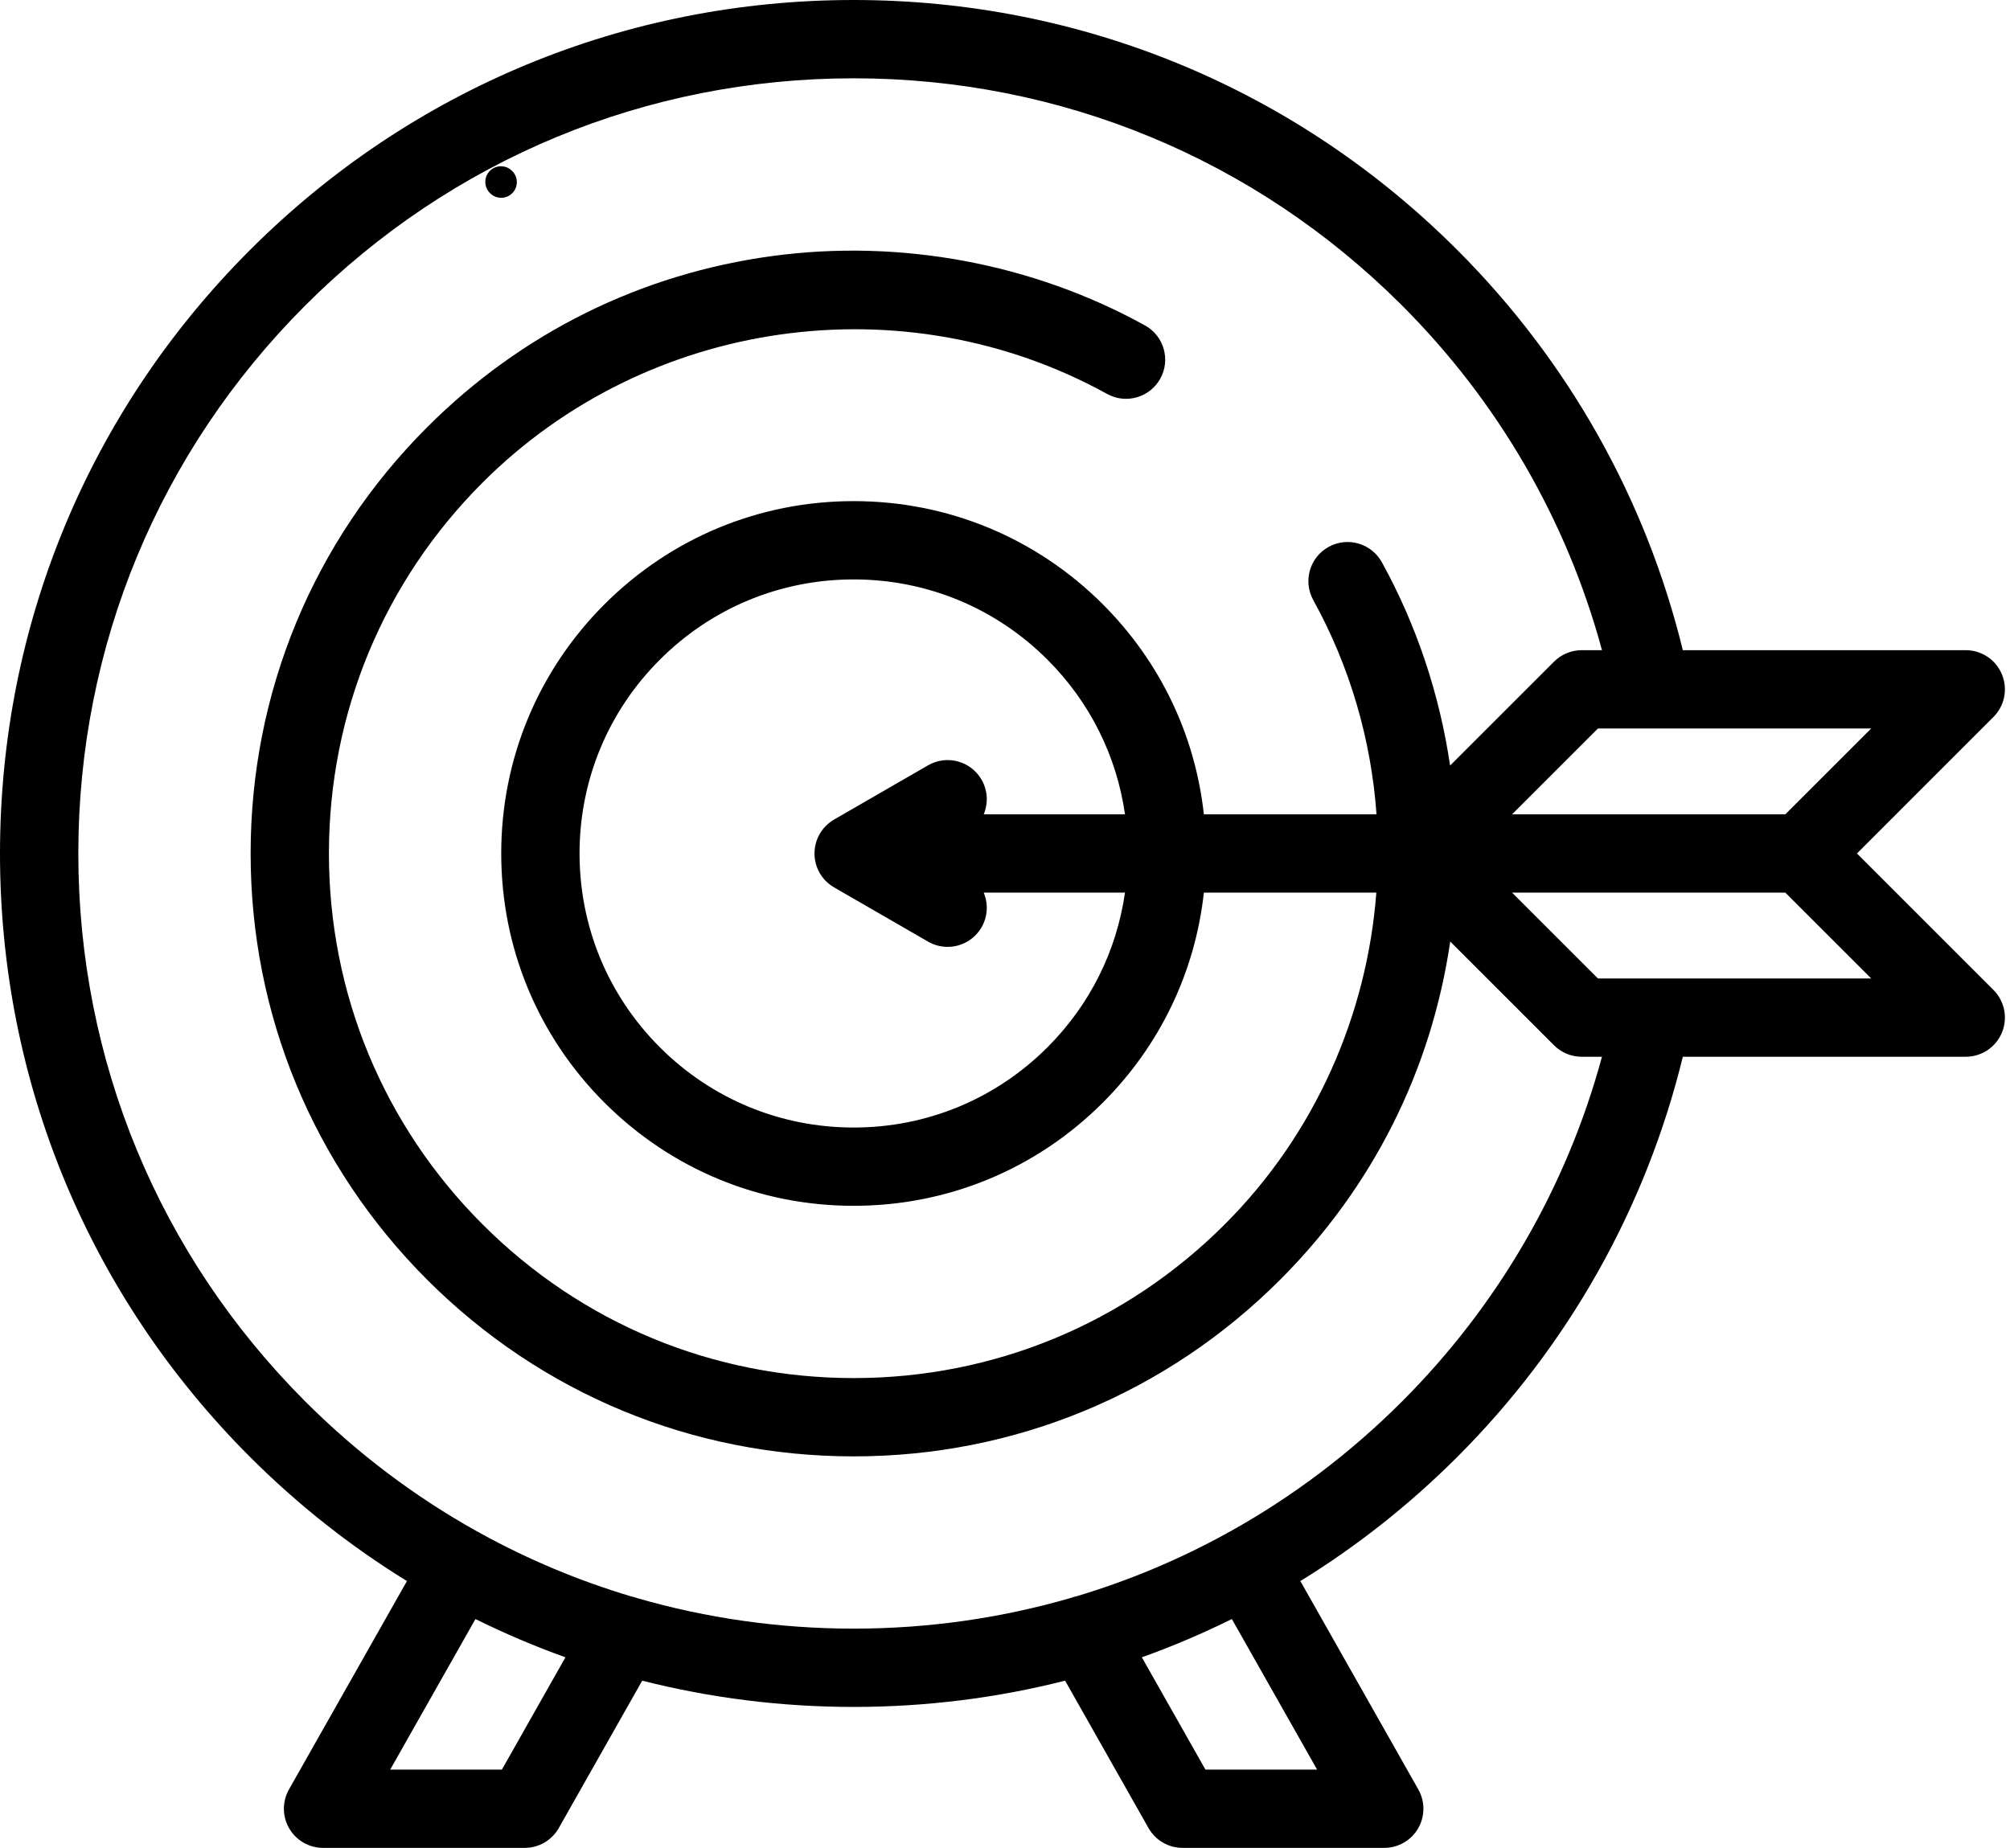 <svg width="87" height="80" viewBox="0 0 87 80" fill="none" xmlns="http://www.w3.org/2000/svg">
<path d="M21.214 8.365C21.346 8.497 21.52 8.563 21.693 8.563C21.866 8.563 22.04 8.497 22.172 8.365C22.437 8.1 22.437 7.671 22.172 7.406L22.163 7.397C21.898 7.132 21.469 7.132 21.204 7.397C20.94 7.662 20.94 8.091 21.204 8.356L21.214 8.365Z" fill="black"/>
<path d="M80.376 36.949L86.283 31.041C86.768 30.557 86.913 29.828 86.65 29.194C86.388 28.561 85.77 28.148 85.085 28.148H72.839C71.238 21.596 67.879 15.625 63.076 10.822C56.097 3.843 46.819 0 36.949 0C27.08 0 17.801 3.843 10.822 10.822C3.843 17.801 0 27.08 0 36.949C0 46.819 3.843 56.097 10.822 63.076C12.898 65.151 15.177 66.947 17.614 68.449L12.508 77.47C12.211 77.995 12.215 78.638 12.519 79.159C12.822 79.68 13.38 80 13.983 80H22.712C23.323 80 23.886 79.671 24.187 79.14L27.797 72.761C30.753 73.511 33.821 73.898 36.949 73.898C40.077 73.898 43.146 73.511 46.101 72.761L49.711 79.14C50.012 79.671 50.576 80 51.186 80H59.915C60.518 80 61.076 79.68 61.38 79.159C61.683 78.638 61.687 77.995 61.39 77.47L56.284 68.449C58.721 66.947 61.001 65.151 63.076 63.076C67.877 58.276 71.238 52.302 72.839 45.75H85.085C85.77 45.75 86.388 45.337 86.651 44.704C86.913 44.071 86.768 43.342 86.283 42.857L80.376 36.949ZM77.276 35.254H65.448L69.164 31.538H80.993L77.276 35.254ZM21.724 76.61H16.89L20.579 70.093C21.845 70.719 23.145 71.274 24.475 71.749L21.724 76.61ZM57.008 76.61H52.175L49.423 71.749C50.753 71.274 52.053 70.719 53.319 70.093L57.008 76.61ZM60.679 60.679C58.44 62.918 55.94 64.8 53.248 66.3C53.214 66.316 53.181 66.331 53.148 66.35C53.128 66.361 53.109 66.375 53.089 66.387C51.024 67.523 48.848 68.435 46.59 69.109C46.502 69.126 46.414 69.152 46.327 69.185C43.318 70.056 40.169 70.508 36.949 70.508C33.73 70.508 30.58 70.056 27.571 69.185C27.484 69.153 27.396 69.126 27.308 69.109C25.05 68.435 22.874 67.523 20.809 66.387C20.789 66.375 20.771 66.362 20.75 66.35C20.718 66.331 20.684 66.316 20.651 66.3C17.959 64.8 15.458 62.918 13.219 60.679C6.881 54.341 3.39 45.913 3.39 36.949C3.39 27.985 6.881 19.558 13.219 13.219C19.558 6.881 27.985 3.39 36.949 3.39C45.913 3.39 54.341 6.881 60.679 13.219C64.844 17.384 67.815 22.515 69.34 28.148H68.462C68.013 28.148 67.582 28.327 67.264 28.645L62.765 33.143C62.311 30.061 61.315 27.065 59.811 24.34C59.358 23.521 58.327 23.224 57.508 23.676C56.688 24.128 56.391 25.159 56.843 25.979C58.452 28.893 59.351 32.062 59.581 35.254H52.108C51.73 31.821 50.213 28.641 47.736 26.163C44.854 23.282 41.024 21.695 36.949 21.695C32.875 21.695 29.044 23.282 26.163 26.163C23.282 29.044 21.695 32.875 21.695 36.949C21.695 41.024 23.282 44.854 26.163 47.735C29.044 50.617 32.875 52.203 36.949 52.203C41.024 52.203 44.854 50.617 47.735 47.736C50.213 45.258 51.73 42.078 52.108 38.644H59.573C59.169 43.942 56.933 49.084 53.009 53.009C48.719 57.299 43.016 59.661 36.949 59.661C30.883 59.661 25.179 57.299 20.89 53.009C16.6 48.719 14.237 43.016 14.237 36.949C14.237 30.883 16.6 25.179 20.89 20.89C28.005 13.774 39.12 12.197 47.92 17.055C48.739 17.508 49.77 17.21 50.223 16.391C50.675 15.571 50.378 14.54 49.558 14.088C44.703 11.407 38.986 10.339 33.461 11.08C27.752 11.846 22.576 14.409 18.492 18.492C13.562 23.422 10.848 29.977 10.848 36.949C10.848 43.921 13.562 50.476 18.492 55.406C23.422 60.336 29.977 63.051 36.949 63.051C43.921 63.051 50.476 60.336 55.406 55.406C59.412 51.4 61.953 46.342 62.771 40.761L67.264 45.254C67.581 45.572 68.013 45.75 68.462 45.75H69.339C67.814 51.383 64.842 56.516 60.679 60.679ZM42.485 33.753C42.017 32.942 40.98 32.665 40.169 33.133L36.102 35.481C35.577 35.784 35.254 36.344 35.254 36.949C35.254 37.555 35.577 38.114 36.102 38.417L40.169 40.765C40.436 40.919 40.728 40.993 41.015 40.993C41.601 40.993 42.171 40.689 42.485 40.145C42.76 39.669 42.776 39.115 42.579 38.644H48.693C48.334 41.17 47.175 43.502 45.339 45.339C43.098 47.58 40.118 48.814 36.949 48.814C33.78 48.814 30.801 47.58 28.56 45.339C26.319 43.098 25.085 40.118 25.085 36.949C25.085 33.78 26.319 30.801 28.56 28.56C30.801 26.319 33.78 25.085 36.949 25.085C40.118 25.085 43.098 26.319 45.339 28.56C47.175 30.396 48.334 32.728 48.693 35.254H42.579C42.776 34.783 42.76 34.23 42.485 33.753ZM69.164 42.36L65.448 38.644H77.276L80.993 42.36H69.164Z" fill="black"/>
</svg>
